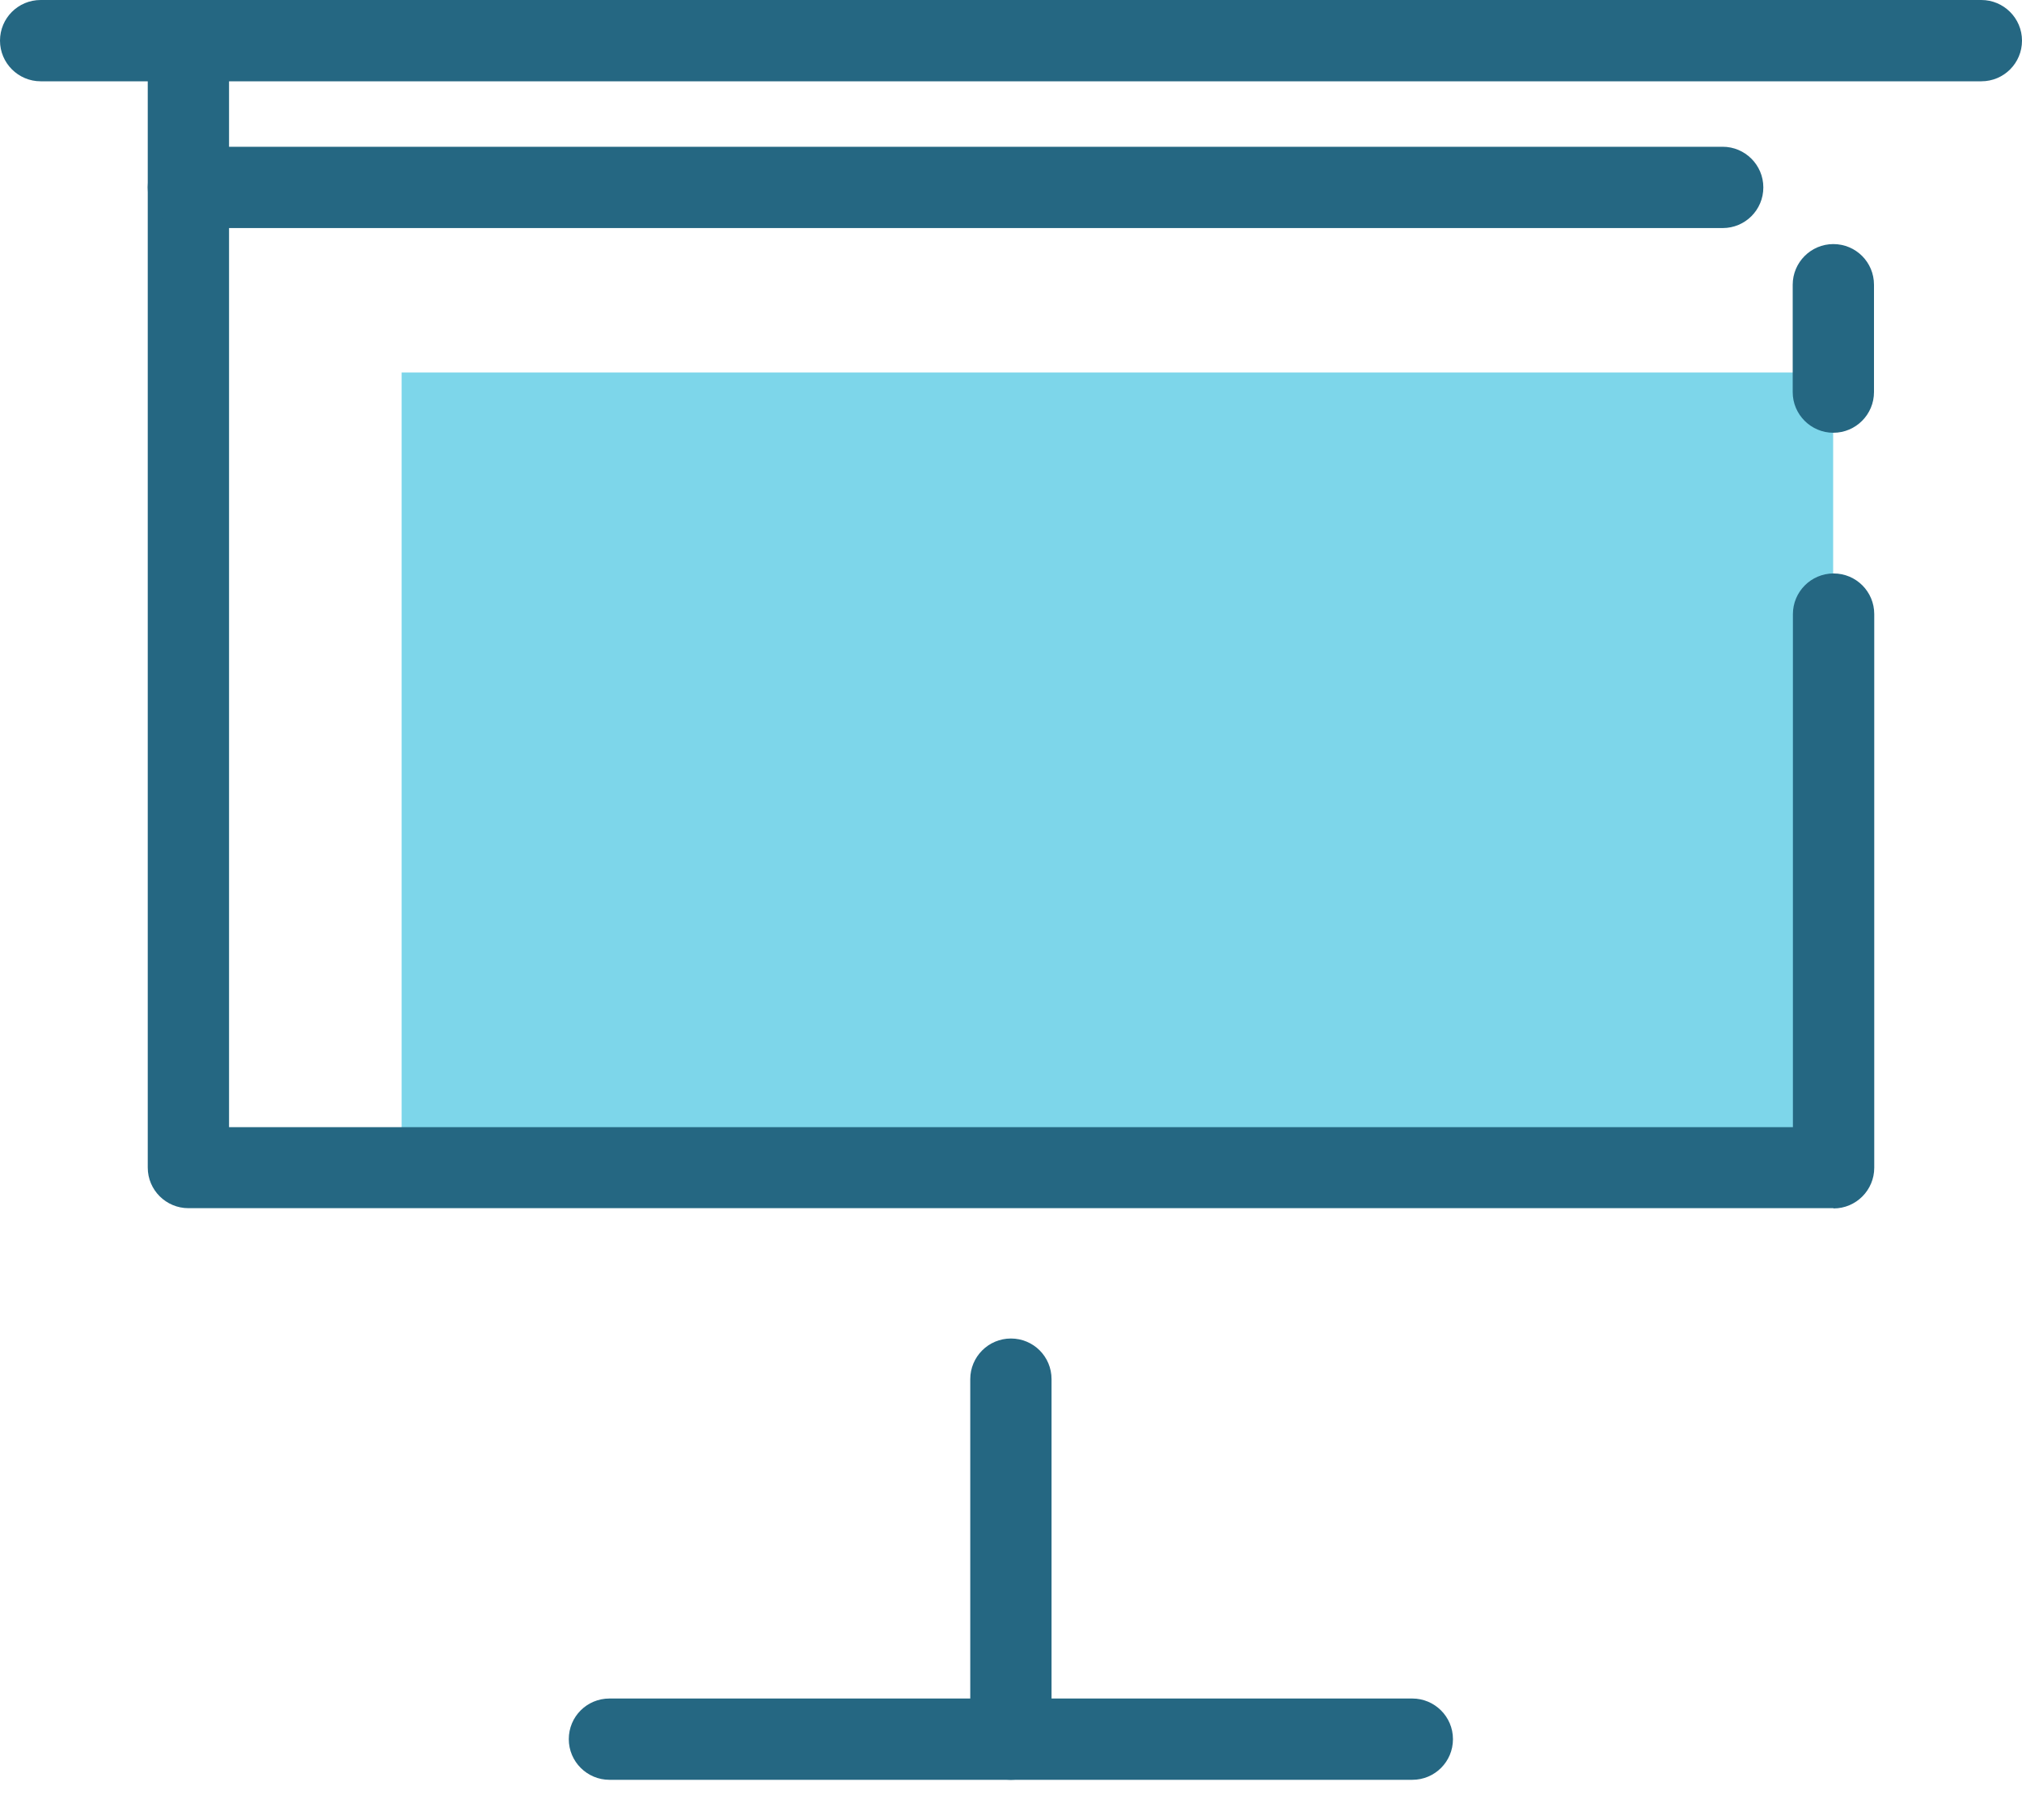 <svg width="40" height="36" viewBox="0 0 40 36" fill="none" xmlns="http://www.w3.org/2000/svg">
<path d="M36.264 7.368H7.945V23.099H36.264V7.368Z" fill="#7DD6EA"/>
<path d="M39.196 1.608H0.804C0.363 1.608 0 1.249 0 0.804C0 0.359 0.359 0 0.804 0H39.196C39.637 0 40 0.359 40 0.804C40 1.249 39.641 1.608 39.196 1.608Z" fill="#256782"/>
<path d="M27.939 35.205H12.056C11.615 35.205 11.252 34.846 11.252 34.401C11.252 33.955 11.611 33.597 12.056 33.597H27.939C28.38 33.597 28.743 33.955 28.743 34.401C28.743 34.846 28.384 35.205 27.939 35.205Z" fill="#256782"/>
<path d="M36.268 23.898H3.727C3.286 23.898 2.923 23.54 2.923 23.095V0.804C2.923 0.363 3.282 0 3.727 0C4.173 0 4.531 0.359 4.531 0.804V22.295H35.468V12.147C35.468 11.706 35.827 11.343 36.273 11.343C36.718 11.343 37.077 11.702 37.077 12.147V23.099C37.077 23.54 36.718 23.903 36.273 23.903L36.268 23.898Z" fill="#256782"/>
<path d="M36.268 8.56C35.827 8.56 35.464 8.201 35.464 7.756V5.632C35.464 5.191 35.823 4.828 36.268 4.828C36.714 4.828 37.072 5.187 37.072 5.632V7.756C37.072 8.197 36.714 8.56 36.268 8.56Z" fill="#256782"/>
<path d="M19.998 35.205C19.557 35.205 19.194 34.846 19.194 34.401V27.28C19.194 26.838 19.553 26.476 19.998 26.476C20.444 26.476 20.802 26.834 20.802 27.28V34.401C20.802 34.842 20.444 35.205 19.998 35.205Z" fill="#256782"/>
<path d="M34.079 4.511H3.727C3.286 4.511 2.923 4.152 2.923 3.707C2.923 3.262 3.282 2.903 3.727 2.903H34.079C34.52 2.903 34.883 3.262 34.883 3.707C34.883 4.152 34.524 4.511 34.079 4.511Z" fill="#256782"/>
</svg>
